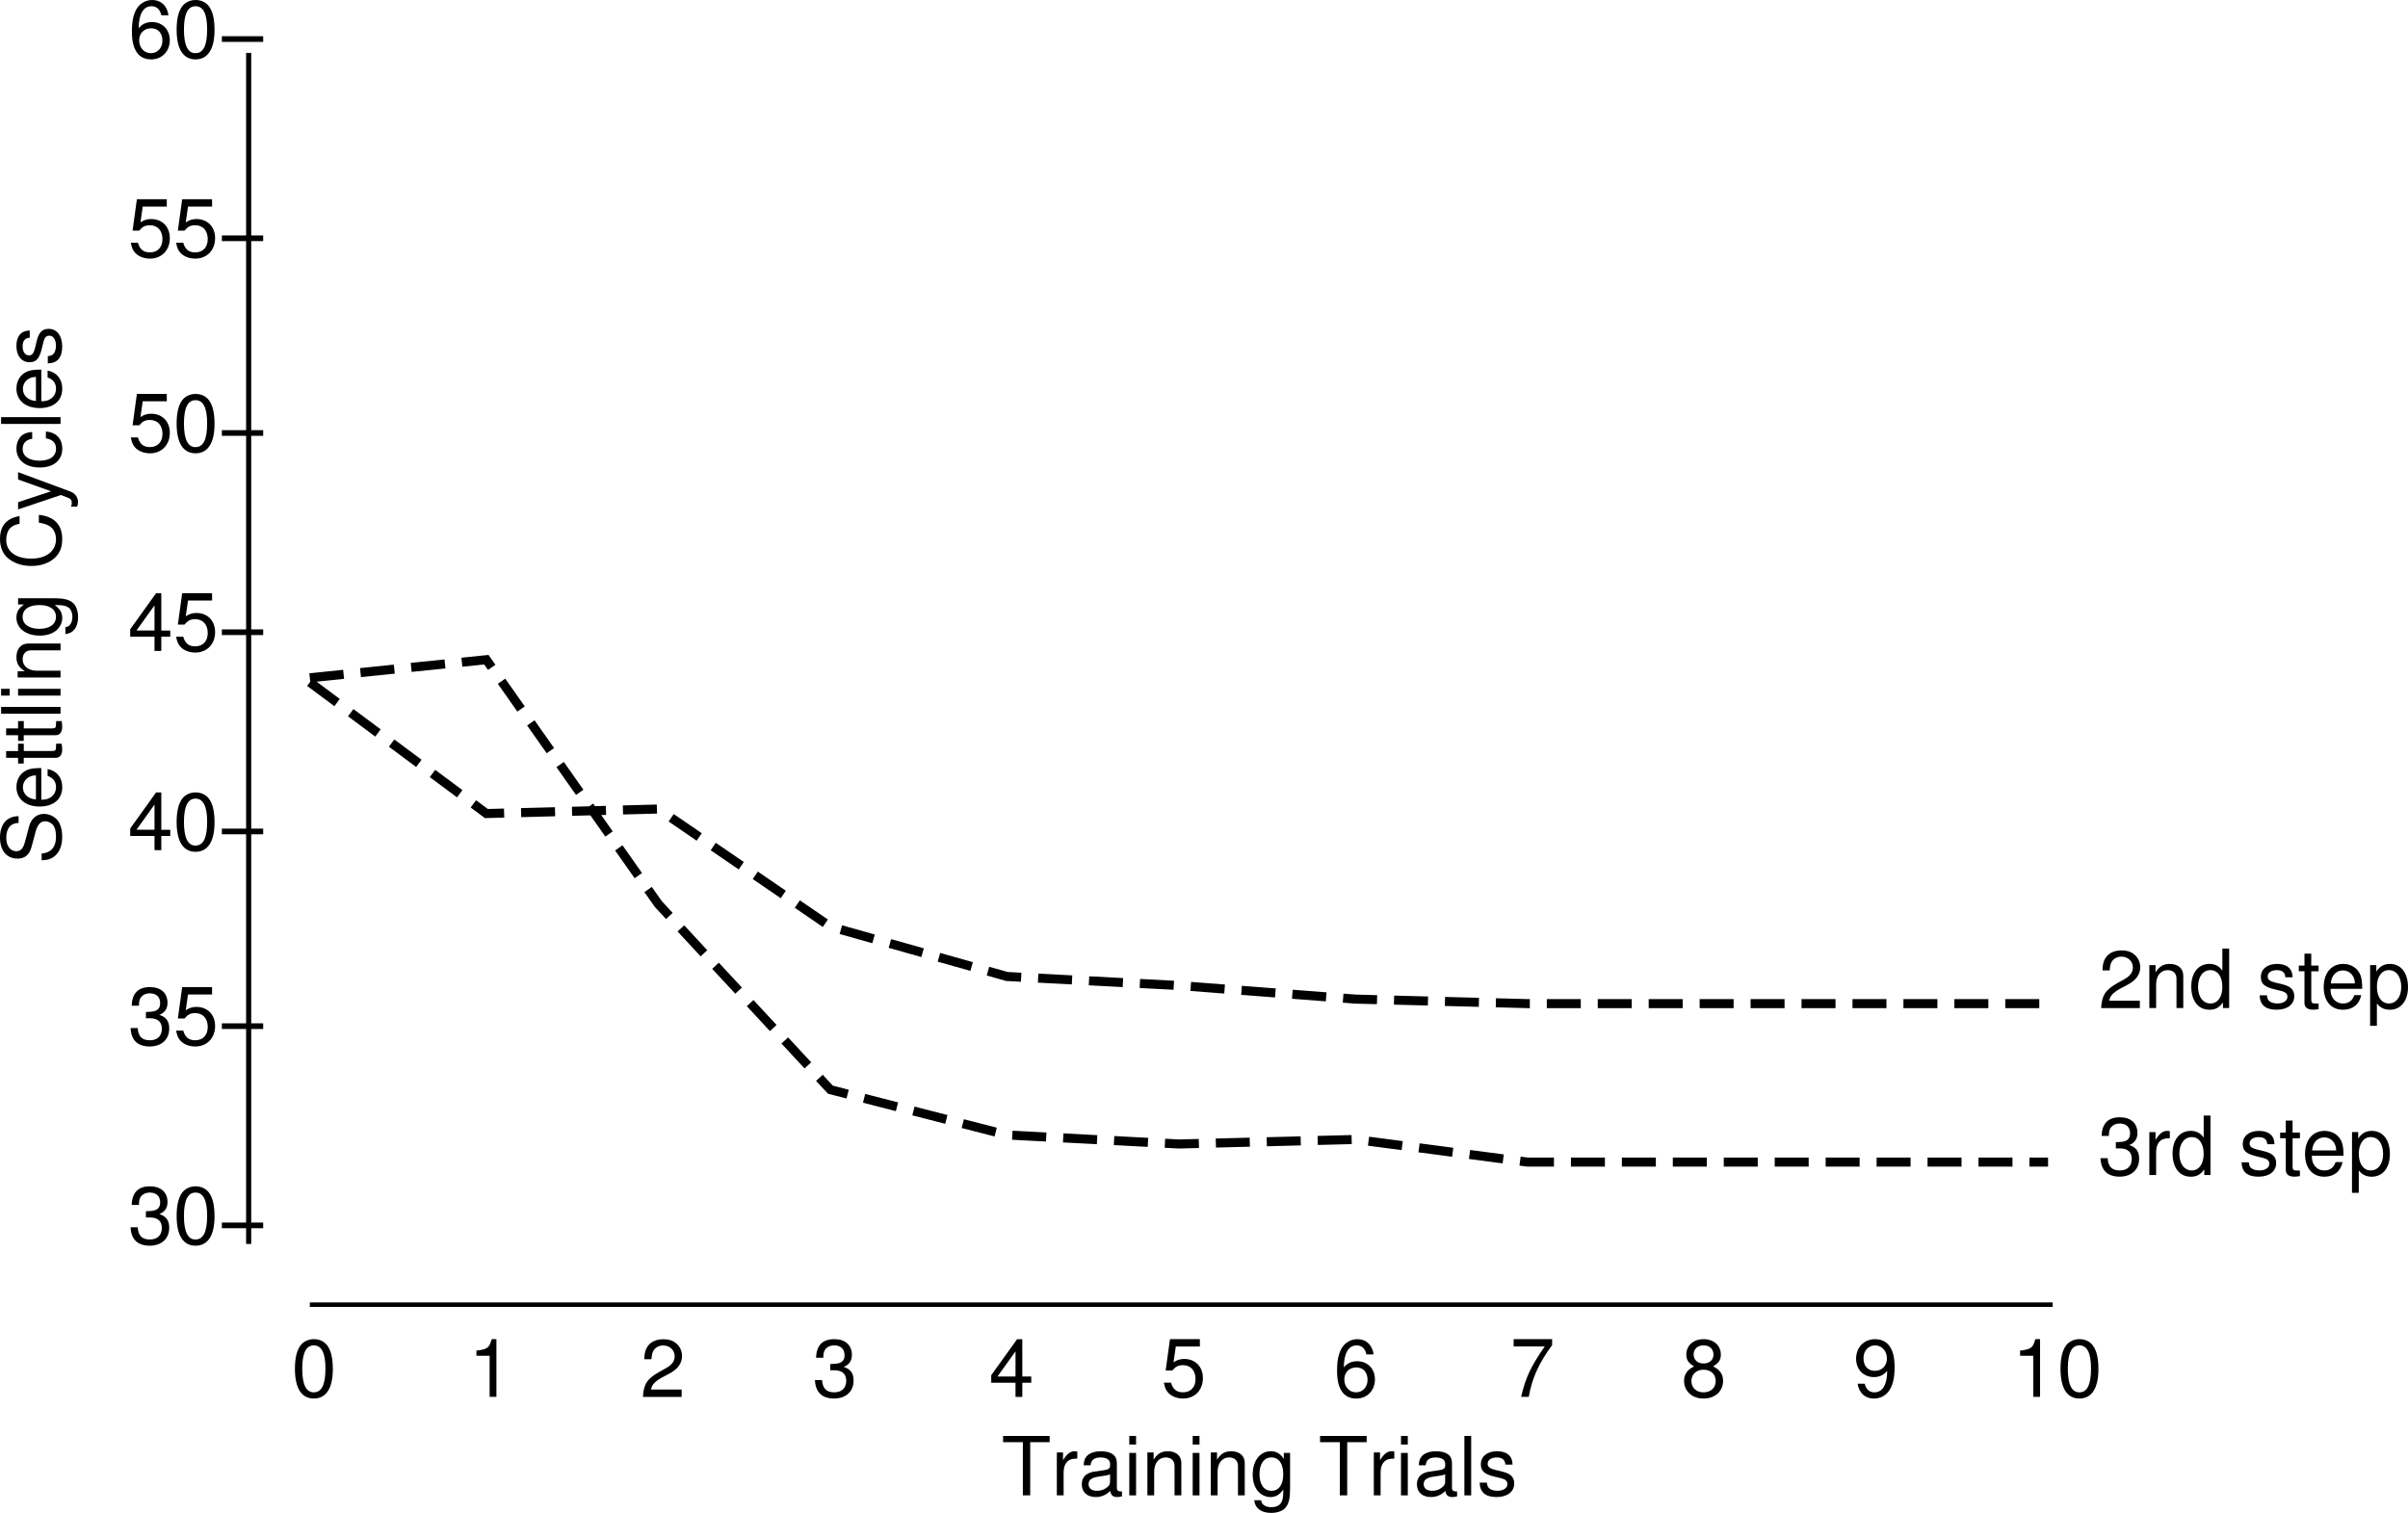 <?xml version="1.0" encoding="ISO-8859-1" standalone="yes"?>
<svg width="425.39" height="267.297">
  <defs> 
    <marker id="ArrowEnd" viewBox="0 0 10 10" refX="0" refY="5" 
     markerUnits="strokeWidth" 
     markerWidth="4" 
     markerHeight="3" 
     orient="auto"> 
        <path d="M 0 0 L 10 5 L 0 10 z" /> 
    </marker>
    <marker id="ArrowStart" viewBox="0 0 10 10" refX="10" refY="5" 
     markerUnits="strokeWidth" 
     markerWidth="4" 
     markerHeight="3" 
     orient="auto"> 
        <path d="M 10 0 L 0 5 L 10 10 z" /> 
    </marker> </defs>
<g>
<path style="stroke:none; fill-rule:evenodd; fill:#000000" d="M 43.539 219.711L 44.336 219.711L 44.336 9.391L 43.539 9.391L 43.539 219.711z"/>
<path style="stroke:#000000; stroke-width:0.1; fill:none" d="M 43.539 219.711L 44.336 219.711L 44.336 9.391L 43.539 9.391L 43.539 219.711z"/>
<path style="stroke:none; fill-rule:evenodd; fill:#000000" d="M 25.777 215.098L 26.468 215.098C 27.867 215.098 28.593 215.731 28.593 216.953C 28.593 218.231 27.8 218.996 26.476 218.996C 25.093 218.996 24.418 218.309 24.328 216.832L 23.062 216.832C 23.117 217.645 23.261 218.172 23.507 218.625C 24.027 219.594 25.035 220.09 26.433 220.09C 28.539 220.09 29.894 218.844 29.894 216.922C 29.894 215.633 29.386 214.914 28.152 214.5C 29.113 214.129 29.593 213.41 29.593 212.395C 29.593 210.645 28.425 209.598 26.476 209.598C 24.414 209.598 23.316 210.715 23.273 212.887L 24.543 212.887C 24.554 212.27 24.613 211.922 24.773 211.606C 25.058 211.047 25.695 210.7 26.488 210.7C 27.613 210.7 28.293 211.352 28.293 212.418C 28.293 213.129 28.035 213.555 27.468 213.782C 27.121 213.922 26.675 213.977 25.777 213.993L 25.777 215.098z"/>
<path style="stroke:none; fill-rule:evenodd; fill:#000000" d="M 34.546 209.598C 33.597 209.598 32.73 210.004 32.195 210.696C 31.535 211.586 31.203 212.95 31.203 214.832C 31.203 218.266 32.355 220.09 34.55 220.09C 36.714 220.09 37.898 218.266 37.898 214.918C 37.898 212.938 37.582 211.614 36.902 210.696C 36.371 209.993 35.519 209.598 34.55 209.598L 34.546 209.598zM 34.546 210.7C 35.914 210.7 36.593 212.071 36.593 214.786C 36.593 217.653 35.929 218.996 34.515 218.996C 33.175 218.996 32.496 217.598 32.496 214.828C 32.496 212.059 33.171 210.7 34.543 210.7L 34.546 210.7z"/>
<path style="stroke:none; fill-rule:evenodd; fill:#000000" d="M 39.195 217L 46.492 217L 46.492 216L 39.195 216L 39.195 217z"/>
<path style="stroke:none; fill-rule:evenodd; fill:#000000" d="M 25.777 179.899L 26.468 179.899C 27.867 179.899 28.593 180.532 28.593 181.754C 28.593 183.032 27.8 183.797 26.476 183.797C 25.093 183.797 24.418 183.11 24.328 181.633L 23.062 181.633C 23.117 182.446 23.261 182.973 23.507 183.426C 24.027 184.395 25.035 184.891 26.433 184.891C 28.539 184.891 29.894 183.645 29.894 181.723C 29.894 180.434 29.386 179.715 28.152 179.301C 29.113 178.93 29.593 178.211 29.593 177.196C 29.593 175.446 28.425 174.399 26.476 174.399C 24.414 174.399 23.316 175.516 23.273 177.688L 24.543 177.688C 24.554 177.071 24.613 176.723 24.773 176.407C 25.058 175.848 25.695 175.5 26.488 175.5C 27.613 175.5 28.293 176.153 28.293 177.219C 28.293 177.93 28.035 178.356 27.468 178.582C 27.121 178.723 26.675 178.778 25.777 178.793L 25.777 179.899z"/>
<path style="stroke:none; fill-rule:evenodd; fill:#000000" d="M 37.46 174.399L 32.183 174.399L 31.421 179.946L 32.589 179.946C 33.179 179.243 33.668 178.996 34.464 178.996C 35.832 178.996 36.699 179.93 36.699 181.438C 36.699 182.903 35.847 183.793 34.464 183.793C 33.355 183.793 32.679 183.235 32.375 182.09L 31.109 182.09C 31.281 182.914 31.425 183.313 31.726 183.684C 32.3 184.45 33.339 184.891 34.496 184.891C 36.558 184.891 38 183.407 38 181.266C 38 179.266 36.66 177.899 34.699 177.899C 33.98 177.899 33.402 178.078 32.812 178.493L 33.214 175.7L 37.468 175.7L 37.46 174.399z"/>
<path style="stroke:none; fill-rule:evenodd; fill:#000000" d="M 39.195 181.801L 46.492 181.801L 46.492 180.801L 39.195 180.801L 39.195 181.801z"/>
<path style="stroke:none; fill-rule:evenodd; fill:#000000" d="M 27.296 147.7L 27.296 150.2L 28.496 150.2L 28.496 147.7L 30.078 147.7L 30.078 146.602L 28.496 146.602L 28.496 140.004L 27.574 140.004L 23.003 146.375L 23.003 147.7L 27.296 147.7zM 27.296 146.598L 24.109 146.598L 27.296 142.153L 27.296 146.598z"/>
<path style="stroke:none; fill-rule:evenodd; fill:#000000" d="M 34.546 140C 33.597 140 32.73 140.407 32.195 141.098C 31.535 141.989 31.203 143.352 31.203 145.235C 31.203 148.668 32.355 150.493 34.55 150.493C 36.714 150.493 37.898 148.668 37.898 145.321C 37.898 143.34 37.582 142.016 36.902 141.098C 36.371 140.395 35.519 140 34.55 140L 34.546 140zM 34.546 141.098C 35.914 141.098 36.593 142.469 36.593 145.184C 36.593 148.051 35.929 149.395 34.515 149.395C 33.175 149.395 32.496 147.996 32.496 145.227C 32.496 142.457 33.171 141.098 34.543 141.098L 34.546 141.098z"/>
<path style="stroke:none; fill-rule:evenodd; fill:#000000" d="M 39.195 147.399L 46.492 147.399L 46.492 146.399L 39.195 146.399L 39.195 147.399z"/>
<path style="stroke:none; fill-rule:evenodd; fill:#000000" d="M 27.296 112.5L 27.296 115L 28.496 115L 28.496 112.5L 30.078 112.5L 30.078 111.403L 28.496 111.403L 28.496 104.805L 27.574 104.805L 23.003 111.176L 23.003 112.5L 27.296 112.5zM 27.296 111.399L 24.109 111.399L 27.296 106.953L 27.296 111.399z"/>
<path style="stroke:none; fill-rule:evenodd; fill:#000000" d="M 37.46 104.801L 32.183 104.801L 31.421 110.348L 32.589 110.348C 33.179 109.645 33.668 109.399 34.464 109.399C 35.832 109.399 36.699 110.332 36.699 111.84C 36.699 113.305 35.847 114.196 34.464 114.196C 33.355 114.196 32.679 113.637 32.375 112.493L 31.109 112.493C 31.281 113.317 31.425 113.715 31.726 114.086C 32.3 114.852 33.339 115.293 34.496 115.293C 36.558 115.293 38 113.809 38 111.668C 38 109.668 36.66 108.301 34.699 108.301C 33.98 108.301 33.402 108.481 32.812 108.895L 33.214 106.102L 37.468 106.102L 37.46 104.801z"/>
<path style="stroke:none; fill-rule:evenodd; fill:#000000" d="M 39.195 112.2L 46.492 112.2L 46.492 111.2L 39.195 111.2L 39.195 112.2z"/>
<path style="stroke:none; fill-rule:evenodd; fill:#000000" d="M 29.46 69.598L 24.183 69.598L 23.421 75.145L 24.589 75.145C 25.179 74.442 25.668 74.196 26.464 74.196C 27.832 74.196 28.699 75.129 28.699 76.637C 28.699 78.102 27.847 78.993 26.464 78.993C 25.355 78.993 24.679 78.434 24.375 77.289L 23.109 77.289C 23.281 78.114 23.425 78.512 23.726 78.883C 24.3 79.649 25.339 80.09 26.496 80.09C 28.558 80.09 30 78.606 30 76.465C 30 74.465 28.66 73.098 26.699 73.098C 25.98 73.098 25.402 73.278 24.812 73.692L 25.214 70.899L 29.468 70.899L 29.46 69.598z"/>
<path style="stroke:none; fill-rule:evenodd; fill:#000000" d="M 34.546 69.598C 33.597 69.598 32.73 70.004 32.195 70.696C 31.535 71.586 31.203 72.95 31.203 74.832C 31.203 78.266 32.355 80.09 34.55 80.09C 36.714 80.09 37.898 78.266 37.898 74.918C 37.898 72.938 37.582 71.614 36.902 70.696C 36.371 69.993 35.519 69.598 34.55 69.598L 34.546 69.598zM 34.546 70.7C 35.914 70.7 36.593 72.071 36.593 74.786C 36.593 77.653 35.929 78.996 34.515 78.996C 33.175 78.996 32.496 77.598 32.496 74.828C 32.496 72.059 33.171 70.7 34.543 70.7L 34.546 70.7z"/>
<path style="stroke:none; fill-rule:evenodd; fill:#000000" d="M 39.195 77L 46.492 77L 46.492 76L 39.195 76L 39.195 77z"/>
<path style="stroke:none; fill-rule:evenodd; fill:#000000" d="M 29.46 35.2L 24.183 35.2L 23.421 40.746L 24.589 40.746C 25.179 40.043 25.668 39.797 26.464 39.797C 27.832 39.797 28.699 40.731 28.699 42.239C 28.699 43.703 27.847 44.594 26.464 44.594C 25.355 44.594 24.679 44.036 24.375 42.891L 23.109 42.891C 23.281 43.715 23.425 44.114 23.726 44.485C 24.3 45.25 25.339 45.692 26.496 45.692C 28.558 45.692 30 44.207 30 42.067C 30 40.067 28.66 38.7 26.699 38.7C 25.98 38.7 25.402 38.879 24.812 39.293L 25.214 36.5L 29.468 36.5L 29.46 35.2z"/>
<path style="stroke:none; fill-rule:evenodd; fill:#000000" d="M 37.46 35.2L 32.183 35.2L 31.421 40.746L 32.589 40.746C 33.179 40.043 33.668 39.797 34.464 39.797C 35.832 39.797 36.699 40.731 36.699 42.239C 36.699 43.703 35.847 44.594 34.464 44.594C 33.355 44.594 32.679 44.036 32.375 42.891L 31.109 42.891C 31.281 43.715 31.425 44.114 31.726 44.485C 32.3 45.25 33.339 45.692 34.496 45.692C 36.558 45.692 38 44.207 38 42.067C 38 40.067 36.66 38.7 34.699 38.7C 33.98 38.7 33.402 38.879 32.812 39.293L 33.214 36.5L 37.468 36.5L 37.46 35.2z"/>
<path style="stroke:none; fill-rule:evenodd; fill:#000000" d="M 39.195 42.598L 46.492 42.598L 46.492 41.598L 39.195 41.598L 39.195 42.598z"/>
<path style="stroke:none; fill-rule:evenodd; fill:#000000" d="M 29.765 2.7C 29.527 1.008 28.445 0 26.91 0C 25.804 0 24.808 0.543 24.21 1.45C 23.586 2.438 23.304 3.684 23.304 5.536C 23.304 7.239 23.558 8.332 24.156 9.235C 24.695 10.051 25.578 10.496 26.691 10.496C 28.613 10.496 29.996 9.075 29.996 7.098C 29.996 5.223 28.695 3.899 26.855 3.899C 25.843 3.899 25.046 4.274 24.5 4.996C 24.511 2.493 25.32 1.098 26.777 1.098C 27.671 1.098 28.293 1.68 28.492 2.696L 29.765 2.7zM 26.703 5C 27.929 5 28.691 5.84 28.691 7.2C 28.691 8.469 27.828 9.399 26.66 9.399C 25.48 9.399 24.586 8.43 24.586 7.129C 24.586 5.875 25.449 5 26.703 5z"/>
<path style="stroke:none; fill-rule:evenodd; fill:#000000" d="M 34.546 0C 33.597 0 32.73 0.407 32.195 1.098C 31.535 1.989 31.203 3.352 31.203 5.235C 31.203 8.668 32.355 10.493 34.55 10.493C 36.714 10.493 37.898 8.668 37.898 5.321C 37.898 3.34 37.582 2.016 36.902 1.098C 36.371 0.395 35.519 0 34.55 0L 34.546 0zM 34.546 1.098C 35.914 1.098 36.593 2.469 36.593 5.184C 36.593 8.051 35.929 9.395 34.515 9.395C 33.175 9.395 32.496 7.996 32.496 5.227C 32.496 2.457 33.171 1.098 34.543 1.098L 34.546 1.098z"/>
<path style="stroke:none; fill-rule:evenodd; fill:#000000" d="M 39.195 7.399L 46.492 7.399L 46.492 6.399L 39.195 6.399L 39.195 7.399z"/>
<path style="stroke:#000000; stroke-dasharray:6,3; stroke-width:1.599; fill:none" d="M 54.734 120.547L 85.921 143.735L 116.308 142.938L 146.695 163.727L 177.882 172.524L 208.269 174.121L 239.457 176.52L 269.843 177.317L 300.23 177.317L 331.418 177.317L 361.804 177.317"/>
<path style="stroke:#000000; stroke-dasharray:6,3; stroke-width:1.599; fill:none" d="M 54.734 119.75L 85.921 116.555L 116.308 159.739L 146.695 192.524L 177.882 200.52L 208.269 202.118L 239.457 201.321L 269.843 205.317L 300.23 205.317L 331.418 205.317L 361.804 205.317"/>
<path style="stroke:none; fill-rule:evenodd; fill:#000000" d="M 54.734 230.907L 362.617 230.907L 362.617 230.11L 54.734 230.11L 54.734 230.907z"/>
<path style="stroke:#000000; stroke-width:0.0; fill:none" d="M 54.734 230.907L 362.617 230.907L 362.617 230.11L 54.734 230.11L 54.734 230.907z"/>
<path style="stroke:none; fill-rule:evenodd; fill:#000000" d="M 55.445 236.598C 54.496 236.598 53.628 237.004 53.093 237.696C 52.433 238.586 52.101 239.95 52.101 241.832C 52.101 245.266 53.253 247.09 55.449 247.09C 57.613 247.09 58.796 245.266 58.796 241.918C 58.796 239.938 58.48 238.614 57.8 237.696C 57.269 236.993 56.418 236.598 55.449 236.598L 55.445 236.598zM 55.445 237.7C 56.812 237.7 57.492 239.071 57.492 241.786C 57.492 244.653 56.828 245.996 55.414 245.996C 54.074 245.996 53.394 244.598 53.394 241.828C 53.394 239.059 54.07 237.7 55.441 237.7L 55.445 237.7z"/>
<path style="stroke:none; fill-rule:evenodd; fill:#000000" d="M 86.496 239.536L 86.496 246.797L 87.695 246.797L 87.695 236.598L 86.859 236.598C 86.414 238.164 86.125 238.379 84.164 238.625L 84.164 239.528L 86.496 239.536z"/>
<path style="stroke:none; fill-rule:evenodd; fill:#000000" d="M 120.421 245.5L 115.019 245.5C 115.148 244.672 115.613 244.145 116.871 243.414L 118.316 242.645C 119.75 241.875 120.488 240.828 120.488 239.586C 120.488 238.743 120.14 237.957 119.535 237.414C 118.929 236.871 118.175 236.614 117.203 236.614C 115.902 236.614 114.929 237.075 114.363 237.934C 114.003 238.477 113.843 239.11 113.816 240.145L 115.089 240.145C 115.132 239.457 115.218 239.039 115.394 238.707C 115.726 238.09 116.394 237.715 117.16 237.715C 118.316 237.715 119.187 238.536 119.187 239.629C 119.187 240.434 118.71 241.125 117.796 241.641L 116.464 242.387C 114.32 243.594 113.699 244.559 113.582 246.805L 120.418 246.805L 120.421 245.5z"/>
<path style="stroke:none; fill-rule:evenodd; fill:#000000" d="M 146.675 242.098L 147.367 242.098C 148.765 242.098 149.492 242.731 149.492 243.953C 149.492 245.231 148.699 245.996 147.375 245.996C 145.992 245.996 145.316 245.309 145.226 243.832L 143.96 243.832C 144.015 244.645 144.16 245.172 144.406 245.625C 144.925 246.594 145.933 247.09 147.332 247.09C 149.437 247.09 150.793 245.844 150.793 243.922C 150.793 242.633 150.285 241.914 149.05 241.5C 150.011 241.129 150.492 240.41 150.492 239.395C 150.492 237.645 149.324 236.598 147.375 236.598C 145.312 236.598 144.214 237.715 144.171 239.887L 145.441 239.887C 145.453 239.27 145.511 238.922 145.671 238.606C 145.957 238.047 146.593 237.7 147.386 237.7C 148.511 237.7 149.191 238.352 149.191 239.418C 149.191 240.129 148.933 240.555 148.367 240.782C 148.019 240.922 147.574 240.977 146.675 240.993L 146.675 242.098z"/>
<path style="stroke:none; fill-rule:evenodd; fill:#000000" d="M 179.398 244.301L 179.398 246.801L 180.597 246.801L 180.597 244.301L 182.179 244.301L 182.179 243.203L 180.597 243.203L 180.597 236.606L 179.675 236.606L 175.105 242.977L 175.105 244.301L 179.398 244.301zM 179.398 243.2L 176.21 243.2L 179.398 238.754L 179.398 243.2z"/>
<path style="stroke:none; fill-rule:evenodd; fill:#000000" d="M 211.96 236.598L 206.683 236.598L 205.921 242.145L 207.089 242.145C 207.679 241.442 208.168 241.196 208.964 241.196C 210.332 241.196 211.199 242.129 211.199 243.637C 211.199 245.102 210.347 245.993 208.964 245.993C 207.855 245.993 207.179 245.434 206.875 244.289L 205.609 244.289C 205.781 245.114 205.925 245.512 206.226 245.883C 206.8 246.649 207.839 247.09 208.996 247.09C 211.058 247.09 212.5 245.606 212.5 243.465C 212.5 241.465 211.16 240.098 209.199 240.098C 208.48 240.098 207.902 240.278 207.312 240.692L 207.714 237.899L 211.968 237.899L 211.96 236.598z"/>
<path style="stroke:none; fill-rule:evenodd; fill:#000000" d="M 242.664 239.301C 242.425 237.61 241.343 236.602 239.808 236.602C 238.703 236.602 237.707 237.145 237.109 238.051C 236.484 239.039 236.203 240.286 236.203 242.137C 236.203 243.84 236.457 244.934 237.054 245.836C 237.593 246.653 238.476 247.098 239.589 247.098C 241.511 247.098 242.894 245.676 242.894 243.7C 242.894 241.825 241.593 240.5 239.753 240.5C 238.742 240.5 237.945 240.875 237.398 241.598C 237.41 239.094 238.218 237.7 239.675 237.7C 240.57 237.7 241.191 238.282 241.39 239.297L 242.664 239.301zM 239.601 241.598C 240.828 241.598 241.589 242.438 241.589 243.797C 241.589 245.067 240.726 245.996 239.558 245.996C 238.378 245.996 237.484 245.028 237.484 243.727C 237.484 242.473 238.347 241.598 239.601 241.598z"/>
<path style="stroke:none; fill-rule:evenodd; fill:#000000" d="M 274.195 236.598L 267.398 236.598L 267.398 237.895L 272.89 237.895C 270.468 241.34 269.48 243.457 268.718 246.793L 270.066 246.793C 270.625 243.532 271.902 240.727 274.195 237.66L 274.195 236.598z"/>
<path style="stroke:none; fill-rule:evenodd; fill:#000000" d="M 302.625 241.418C 303.656 240.789 303.996 240.274 303.996 239.313C 303.996 237.723 302.75 236.602 300.945 236.602C 299.16 236.602 297.898 237.719 297.898 239.313C 297.898 240.258 298.242 240.774 299.273 241.418C 298.089 241.977 297.5 242.821 297.5 243.942C 297.5 245.805 298.918 247.094 300.945 247.094C 302.972 247.094 304.394 245.805 304.394 243.953C 304.394 242.821 303.816 241.977 302.625 241.418zM 300.945 237.7C 302.011 237.7 302.695 238.328 302.695 239.321C 302.695 240.266 302 240.895 300.945 240.895C 299.894 240.895 299.195 240.266 299.195 239.305C 299.195 238.332 299.89 237.7 300.945 237.7zM 300.945 242C 302.222 242 303.093 242.801 303.093 243.993C 303.093 245.196 302.226 245.996 300.918 245.996C 299.671 245.996 298.8 245.18 298.8 243.993C 298.8 242.805 299.668 242 300.949 242L 300.945 242z"/>
<path style="stroke:none; fill-rule:evenodd; fill:#000000" d="M 328.16 244.469C 328.402 246.118 329.492 247.098 331.039 247.098C 332.156 247.098 333.171 246.555 333.761 245.653C 334.406 244.664 334.691 243.418 334.691 241.567C 334.691 239.864 334.433 238.77 333.824 237.868C 333.261 237.051 332.367 236.606 331.242 236.606C 329.296 236.606 327.894 238.047 327.894 240.055C 327.894 241.957 329.195 243.301 331.046 243.301C 332.015 243.301 332.722 242.969 333.39 242.203C 333.378 244.645 332.574 246 331.125 246C 330.238 246 329.621 245.446 329.421 244.469L 328.16 244.469zM 331.246 237.7C 332.437 237.7 333.339 238.688 333.339 240.028C 333.339 241.293 332.453 242.196 331.203 242.196C 329.968 242.196 329.199 241.34 329.199 239.957C 329.199 238.649 330.07 237.7 331.246 237.7z"/>
<path style="stroke:none; fill-rule:evenodd; fill:#000000" d="M 359.195 239.536L 359.195 246.797L 360.394 246.797L 360.394 236.598L 359.558 236.598C 359.113 238.164 358.824 238.379 356.863 238.625L 356.863 239.528L 359.195 239.536z"/>
<path style="stroke:none; fill-rule:evenodd; fill:#000000" d="M 367.347 236.598C 366.398 236.598 365.531 237.004 364.996 237.696C 364.336 238.586 364.003 239.95 364.003 241.832C 364.003 245.266 365.156 247.09 367.351 247.09C 369.515 247.09 370.699 245.266 370.699 241.918C 370.699 239.938 370.382 238.614 369.703 237.696C 369.171 236.993 368.32 236.598 367.351 236.598L 367.347 236.598zM 367.347 237.7C 368.714 237.7 369.394 239.071 369.394 241.786C 369.394 244.653 368.73 245.996 367.316 245.996C 365.976 245.996 365.296 244.598 365.296 241.828C 365.296 239.059 365.972 237.7 367.343 237.7L 367.347 237.7z"/>
<path style="stroke:none; fill-rule:evenodd; fill:#000000" d="M 3.285 144.2C 1.207 144.211 0 145.61 0 148.004C 0 150.282 1.187 151.696 3.105 151.696C 4.394 151.696 5.207 151.02 5.57 149.637L 6.265 147.032C 6.613 145.707 7.148 145.102 7.976 145.102C 8.539 145.102 9.121 145.403 9.441 145.848C 9.73 146.266 9.89 146.926 9.89 147.774C 9.89 148.91 9.613 149.684 8.996 150.192C 8.527 150.578 8.015 150.75 7.355 150.793L 7.355 151.993C 8.308 151.981 8.937 151.793 9.507 151.379C 10.476 150.664 10.988 149.461 10.988 147.875C 10.988 146.633 10.703 145.618 10.183 144.942C 9.625 144.243 8.683 143.797 7.777 143.797C 6.48 143.797 5.527 144.602 5.136 146.028L 4.433 148.664C 4.089 149.93 3.683 150.391 2.878 150.391C 1.812 150.391 1.105 149.45 1.105 148.032C 1.105 146.352 1.886 145.41 3.289 145.395L 3.285 144.2z"/>
<path style="stroke:none; fill-rule:evenodd; fill:#000000" d="M 7.296 135.7C 6.144 135.7 5.453 135.786 4.89 136C 3.652 136.489 2.902 137.637 2.902 139.047C 2.902 141.145 4.515 142.496 6.992 142.496C 9.468 142.496 10.996 141.192 10.996 139.086C 10.996 137.368 10.031 136.176 8.41 135.875L 8.41 137.09C 9.386 137.422 9.894 138.102 9.894 139.071C 9.894 139.836 9.55 140.489 8.914 140.891C 8.484 141.176 8.05 141.282 7.296 141.293L 7.296 135.7zM 6.347 141.243C 4.953 141.145 4.046 140.293 4.046 139.086C 4.046 137.907 5.023 137 6.261 137C 6.289 137 6.316 137 6.347 137.012L 6.347 141.243z"/>
<path style="stroke:none; fill-rule:evenodd; fill:#000000" d="M 3.195 131.399L 3.195 132.696L 1.082 132.696L 1.082 133.895L 3.195 133.895L 3.195 134.895L 4.195 134.895L 4.195 133.895L 9.812 133.895C 10.562 133.895 10.988 133.364 10.988 132.403C 10.988 132.11 10.96 131.813 10.89 131.399L 9.914 131.399C 9.898 131.563 9.894 131.758 9.894 132C 9.894 132.543 9.757 132.692 9.238 132.692L 4.203 132.692L 4.203 131.395L 3.195 131.399z"/>
<path style="stroke:none; fill-rule:evenodd; fill:#000000" d="M 3.195 127.399L 3.195 128.696L 1.082 128.696L 1.082 129.895L 3.195 129.895L 3.195 130.895L 4.195 130.895L 4.195 129.895L 9.812 129.895C 10.562 129.895 10.988 129.364 10.988 128.403C 10.988 128.11 10.96 127.813 10.89 127.399L 9.914 127.399C 9.898 127.563 9.894 127.758 9.894 128C 9.894 128.543 9.757 128.692 9.238 128.692L 4.203 128.692L 4.203 127.395L 3.195 127.399z"/>
<path style="stroke:none; fill-rule:evenodd; fill:#000000" d="M 0.195 126.098L 10.695 126.098L 10.695 124.899L 0.195 124.899L 0.195 126.098z"/>
<path style="stroke:none; fill-rule:evenodd; fill:#000000" d="M 3.195 121.7L 3.195 122.899L 10.695 122.899L 10.695 121.7L 3.195 121.7zM 0.195 121.7L 0.195 122.899L 1.71 122.899L 1.71 121.7L 0.195 121.7z"/>
<path style="stroke:none; fill-rule:evenodd; fill:#000000" d="M 3.117 119.7L 10.695 119.7L 10.695 118.5L 6.543 118.5C 5.007 118.5 4 117.696 4 116.457C 4 115.508 4.574 114.903 5.48 114.903L 10.699 114.903L 10.699 113.703L 4.972 113.703C 3.714 113.703 2.902 114.637 2.902 116.094C 2.902 117.215 3.336 117.938 4.39 118.602L 3.121 118.602L 3.117 119.7z"/>
<path style="stroke:none; fill-rule:evenodd; fill:#000000" d="M 3.195 106.801L 4.246 106.801C 3.328 107.403 2.898 108.137 2.898 109.098C 2.898 111.004 4.57 112.297 7.019 112.297C 8.257 112.297 9.265 111.969 9.988 111.348C 10.621 110.789 10.996 109.981 10.996 109.192C 10.996 108.243 10.605 107.582 9.675 106.903L 10.058 106.903C 11.07 106.903 11.683 107.032 12.093 107.332C 12.535 107.645 12.789 108.262 12.789 108.993C 12.789 109.536 12.648 110.024 12.398 110.352C 12.187 110.621 11.992 110.739 11.558 110.809L 11.558 112.028C 12.957 111.899 13.793 110.801 13.793 109.039C 13.793 107.926 13.437 106.969 12.839 106.481C 12.156 105.91 11.214 105.696 9.457 105.696L 3.199 105.696L 3.195 106.801zM 3.996 108.985C 3.996 107.672 5.093 106.899 6.988 106.899C 8.793 106.899 9.89 107.684 9.89 108.969C 9.89 110.293 8.781 111.098 6.941 111.098C 5.121 111.098 3.992 110.286 3.992 108.985L 3.996 108.985z"/>
<path style="stroke:none; fill-rule:evenodd; fill:#000000" d="M 3.457 91.172C 1.132 91.59 0 92.91 0 95.211C 0 96.618 0.445 97.754 1.308 98.532C 2.343 99.477 3.839 99.996 5.539 99.996C 7.265 99.996 8.746 99.465 9.769 98.473C 10.601 97.668 10.992 96.633 10.992 95.27C 10.992 92.711 9.625 91.274 6.863 90.957L 6.863 92.344C 7.593 92.457 8.089 92.602 8.515 92.821C 9.39 93.254 9.89 94.149 9.89 95.274C 9.89 97.368 8.191 98.696 5.523 98.696C 2.785 98.696 1.097 97.426 1.097 95.387C 1.097 94.536 1.367 93.743 1.793 93.309C 2.168 92.922 2.636 92.703 3.453 92.543L 3.457 91.172z"/>
<path style="stroke:none; fill-rule:evenodd; fill:#000000" d="M 3.195 84.715L 9.023 86.801L 3.195 88.727L 3.195 90.004L 10.765 87.457L 11.957 87.918C 12.488 88.102 12.687 88.379 12.687 88.879C 12.687 89.051 12.644 89.25 12.558 89.512L 13.605 89.512C 13.73 89.27 13.785 89.024 13.785 88.707C 13.785 88.321 13.656 87.903 13.429 87.586C 13.16 87.215 12.843 86.996 12.246 86.77L 3.191 83.418L 3.195 84.715z"/>
<path style="stroke:none; fill-rule:evenodd; fill:#000000" d="M 5.687 76.321C 4.925 76.379 4.433 76.536 4 76.821C 3.312 77.332 2.902 78.231 2.902 79.274C 2.902 81.286 4.515 82.598 7.023 82.598C 9.457 82.598 11 81.317 11 79.289C 11 77.508 9.933 76.379 8.109 76.235L 8.109 77.442C 9.3 77.641 9.898 78.258 9.898 79.282C 9.898 80.602 8.816 81.395 7.023 81.395C 5.132 81.395 4.003 80.621 4.003 79.309C 4.003 78.305 4.609 77.672 5.691 77.528L 5.687 76.321z"/>
<path style="stroke:none; fill-rule:evenodd; fill:#000000" d="M 0.195 74.899L 10.695 74.899L 10.695 73.7L 0.195 73.7L 0.195 74.899z"/>
<path style="stroke:none; fill-rule:evenodd; fill:#000000" d="M 7.296 65.301C 6.144 65.301 5.453 65.387 4.89 65.602C 3.652 66.09 2.902 67.239 2.902 68.649C 2.902 70.746 4.515 72.098 6.992 72.098C 9.468 72.098 10.996 70.793 10.996 68.688C 10.996 66.969 10.031 65.778 8.41 65.477L 8.41 66.692C 9.386 67.024 9.894 67.703 9.894 68.672C 9.894 69.438 9.55 70.09 8.914 70.493C 8.484 70.778 8.05 70.883 7.296 70.895L 7.296 65.301zM 6.347 70.844C 4.953 70.746 4.046 69.895 4.046 68.688C 4.046 67.508 5.023 66.602 6.261 66.602C 6.289 66.602 6.316 66.602 6.347 66.614L 6.347 70.844z"/>
<path style="stroke:none; fill-rule:evenodd; fill:#000000" d="M 5.253 58.395C 3.746 58.41 2.898 59.383 2.898 61.118C 2.898 62.864 3.804 63.996 5.207 63.996C 6.39 63.996 6.949 63.391 7.382 61.598L 7.656 60.473C 7.855 59.637 8.16 59.305 8.707 59.305C 9.41 59.305 9.886 60.016 9.886 61.075C 9.886 61.727 9.703 62.278 9.394 62.582C 9.183 62.77 8.972 62.856 8.445 62.93L 8.445 64.207C 10.164 64.153 10.988 63.176 10.988 61.203C 10.988 59.309 10.05 58.098 8.593 58.098C 7.468 58.098 6.851 58.731 6.488 60.235L 6.214 61.391C 5.984 62.371 5.668 62.793 5.136 62.793C 4.445 62.793 3.996 62.172 3.996 61.188C 3.996 60.219 4.429 59.696 5.253 59.668L 5.253 58.395z"/>
<path style="stroke:none; fill-rule:evenodd; fill:#000000" d="M 181.996 254.801L 185.429 254.801L 185.429 253.703L 177.199 253.703L 177.199 254.801L 180.695 254.801L 180.695 264.2L 181.992 264.2L 181.996 254.801z"/>
<path style="stroke:none; fill-rule:evenodd; fill:#000000" d="M 186.695 256.618L 186.695 264.196L 187.894 264.196L 187.894 260.278C 187.894 259.2 188.168 258.493 188.742 258.075C 189.117 257.801 189.476 257.715 190.312 257.7L 190.312 256.446C 190.113 256.418 190.011 256.403 189.851 256.403C 189.074 256.403 188.484 256.864 187.793 257.993L 187.793 256.618L 186.695 256.618z"/>
<path style="stroke:none; fill-rule:evenodd; fill:#000000" d="M 198.199 263.496C 198.07 263.5 198.015 263.5 197.941 263.5C 197.527 263.5 197.3 263.286 197.3 262.91L 197.3 258.469C 197.3 257.129 196.324 256.407 194.464 256.407C 193.371 256.407 192.464 256.727 191.96 257.297C 191.617 257.692 191.472 258.129 191.445 258.891L 192.652 258.891C 192.75 257.938 193.296 257.504 194.421 257.504C 195.5 257.504 196.105 257.907 196.105 258.629L 196.105 258.946C 196.105 259.45 195.804 259.664 194.851 259.782C 193.152 259.996 192.894 260.055 192.433 260.243C 191.554 260.602 191.109 261.278 191.109 262.262C 191.109 263.629 192.058 264.496 193.586 264.496C 194.535 264.496 195.296 264.176 196.148 263.422C 196.234 264.16 196.609 264.496 197.386 264.496C 197.628 264.496 197.816 264.469 198.207 264.371L 198.199 263.496zM 196.097 261.789C 196.097 262.18 195.984 262.418 195.617 262.739C 195.121 263.172 194.523 263.395 193.808 263.395C 192.859 263.395 192.304 262.961 192.304 262.219C 192.304 261.45 192.843 261.059 194.144 260.875C 195.429 260.707 195.691 260.653 196.101 260.473L 196.097 261.789z"/>
<path style="stroke:none; fill-rule:evenodd; fill:#000000" d="M 200.695 256.7L 199.496 256.7L 199.496 264.2L 200.695 264.2L 200.695 256.7zM 200.695 253.7L 199.496 253.7L 199.496 255.215L 200.695 255.215L 200.695 253.7z"/>
<path style="stroke:none; fill-rule:evenodd; fill:#000000" d="M 202.695 256.618L 202.695 264.196L 203.894 264.196L 203.894 260.043C 203.894 258.508 204.699 257.5 205.937 257.5C 206.886 257.5 207.492 258.075 207.492 258.981L 207.492 264.2L 208.691 264.2L 208.691 258.473C 208.691 257.215 207.757 256.403 206.3 256.403C 205.179 256.403 204.457 256.836 203.793 257.891L 203.793 256.621L 202.695 256.618z"/>
<path style="stroke:none; fill-rule:evenodd; fill:#000000" d="M 211.898 256.7L 210.699 256.7L 210.699 264.2L 211.898 264.2L 211.898 256.7zM 211.898 253.7L 210.699 253.7L 210.699 255.215L 211.898 255.215L 211.898 253.7z"/>
<path style="stroke:none; fill-rule:evenodd; fill:#000000" d="M 213.898 256.618L 213.898 264.196L 215.097 264.196L 215.097 260.043C 215.097 258.508 215.902 257.5 217.14 257.5C 218.089 257.5 218.695 258.075 218.695 258.981L 218.695 264.2L 219.894 264.2L 219.894 258.473C 219.894 257.215 218.96 256.403 217.503 256.403C 216.382 256.403 215.66 256.836 214.996 257.891L 214.996 256.621L 213.898 256.618z"/>
<path style="stroke:none; fill-rule:evenodd; fill:#000000" d="M 226.796 256.7L 226.796 257.75C 226.195 256.832 225.46 256.403 224.5 256.403C 222.593 256.403 221.3 258.075 221.3 260.524C 221.3 261.762 221.628 262.77 222.25 263.493C 222.808 264.125 223.617 264.5 224.406 264.5C 225.355 264.5 226.015 264.11 226.695 263.18L 226.695 263.563C 226.695 264.575 226.566 265.188 226.265 265.598C 225.953 266.039 225.336 266.293 224.605 266.293C 224.062 266.293 223.574 266.153 223.246 265.903C 222.976 265.692 222.859 265.496 222.789 265.063L 221.57 265.063C 221.699 266.461 222.796 267.297 224.558 267.297C 225.671 267.297 226.628 266.942 227.117 266.344C 227.687 265.66 227.902 264.719 227.902 262.961L 227.902 256.703L 226.796 256.7zM 224.609 257.5C 225.921 257.5 226.695 258.598 226.695 260.493C 226.695 262.297 225.91 263.395 224.625 263.395C 223.3 263.395 222.496 262.286 222.496 260.446C 222.496 258.625 223.308 257.496 224.609 257.496L 224.609 257.5z"/>
<path style="stroke:none; fill-rule:evenodd; fill:#000000" d="M 237.996 254.801L 241.429 254.801L 241.429 253.703L 233.199 253.703L 233.199 254.801L 236.695 254.801L 236.695 264.2L 237.992 264.2L 237.996 254.801z"/>
<path style="stroke:none; fill-rule:evenodd; fill:#000000" d="M 242.695 256.618L 242.695 264.196L 243.894 264.196L 243.894 260.278C 243.894 259.2 244.168 258.493 244.742 258.075C 245.117 257.801 245.476 257.715 246.312 257.7L 246.312 256.446C 246.113 256.418 246.011 256.403 245.851 256.403C 245.074 256.403 244.484 256.864 243.793 257.993L 243.793 256.618L 242.695 256.618z"/>
<path style="stroke:none; fill-rule:evenodd; fill:#000000" d="M 248.695 256.7L 247.496 256.7L 247.496 264.2L 248.695 264.2L 248.695 256.7zM 248.695 253.7L 247.496 253.7L 247.496 255.215L 248.695 255.215L 248.695 253.7z"/>
<path style="stroke:none; fill-rule:evenodd; fill:#000000" d="M 257.398 263.496C 257.269 263.5 257.214 263.5 257.14 263.5C 256.726 263.5 256.5 263.286 256.5 262.91L 256.5 258.469C 256.5 257.129 255.523 256.407 253.664 256.407C 252.57 256.407 251.664 256.727 251.16 257.297C 250.816 257.692 250.671 258.129 250.644 258.891L 251.851 258.891C 251.949 257.938 252.496 257.504 253.621 257.504C 254.699 257.504 255.304 257.907 255.304 258.629L 255.304 258.946C 255.304 259.45 255.003 259.664 254.05 259.782C 252.351 259.996 252.093 260.055 251.632 260.243C 250.753 260.602 250.308 261.278 250.308 262.262C 250.308 263.629 251.257 264.496 252.785 264.496C 253.734 264.496 254.496 264.176 255.347 263.422C 255.433 264.16 255.808 264.496 256.586 264.496C 256.828 264.496 257.015 264.469 257.406 264.371L 257.398 263.496zM 255.296 261.789C 255.296 262.18 255.183 262.418 254.816 262.739C 254.32 263.172 253.722 263.395 253.007 263.395C 252.058 263.395 251.503 262.961 251.503 262.219C 251.503 261.45 252.043 261.059 253.343 260.875C 254.628 260.707 254.89 260.653 255.3 260.473L 255.296 261.789z"/>
<path style="stroke:none; fill-rule:evenodd; fill:#000000" d="M 258.695 264.2L 259.894 264.2L 259.894 253.7L 258.695 253.7L 258.695 264.2z"/>
<path style="stroke:none; fill-rule:evenodd; fill:#000000" d="M 267.203 258.758C 267.187 257.25 266.214 256.403 264.48 256.403C 262.734 256.403 261.601 257.309 261.601 258.711C 261.601 259.895 262.207 260.453 264 260.887L 265.125 261.16C 265.96 261.36 266.293 261.664 266.293 262.211C 266.293 262.914 265.582 263.391 264.523 263.391C 263.871 263.391 263.32 263.207 263.015 262.899C 262.828 262.688 262.742 262.477 262.668 261.95L 261.39 261.95C 261.445 263.668 262.421 264.493 264.394 264.493C 266.289 264.493 267.5 263.555 267.5 262.098C 267.5 260.973 266.867 260.356 265.363 259.993L 264.207 259.719C 263.226 259.489 262.804 259.172 262.804 258.641C 262.804 257.95 263.425 257.5 264.41 257.5C 265.378 257.5 265.902 257.934 265.929 258.758L 267.203 258.758z"/>
<path style="stroke:none; fill-rule:evenodd; fill:#000000" d="M 378.023 176.801L 372.621 176.801C 372.75 175.973 373.214 175.446 374.472 174.715L 375.918 173.946C 377.351 173.176 378.089 172.129 378.089 170.887C 378.089 170.043 377.742 169.258 377.136 168.715C 376.531 168.172 375.777 167.914 374.804 167.914C 373.503 167.914 372.531 168.375 371.964 169.235C 371.605 169.778 371.445 170.41 371.418 171.446L 372.691 171.446C 372.734 170.758 372.82 170.34 372.996 170.008C 373.328 169.391 373.996 169.016 374.761 169.016C 375.918 169.016 376.789 169.836 376.789 170.93C 376.789 171.735 376.312 172.426 375.398 172.942L 374.066 173.688C 371.921 174.895 371.3 175.86 371.183 178.106L 378.019 178.106L 378.023 176.801z"/>
<path style="stroke:none; fill-rule:evenodd; fill:#000000" d="M 379.695 170.52L 379.695 178.098L 380.894 178.098L 380.894 173.946C 380.894 172.41 381.699 171.403 382.937 171.403C 383.886 171.403 384.492 171.977 384.492 172.883L 384.492 178.102L 385.691 178.102L 385.691 172.375C 385.691 171.118 384.757 170.305 383.3 170.305C 382.179 170.305 381.457 170.739 380.793 171.793L 380.793 170.524L 379.695 170.52z"/>
<path style="stroke:none; fill-rule:evenodd; fill:#000000" d="M 393.796 167.598L 392.597 167.598L 392.597 171.504C 392.101 170.715 391.3 170.301 390.304 170.301C 388.371 170.301 387.101 171.871 387.101 174.278C 387.101 176.828 388.332 178.399 390.332 178.399C 391.351 178.399 392.058 178.02 392.699 177.106L 392.699 178.098L 393.796 178.098L 393.796 167.598zM 390.484 171.399C 391.777 171.399 392.597 172.559 392.597 174.375C 392.597 176.133 391.765 177.293 390.5 177.293C 389.179 177.293 388.3 176.118 388.3 174.348C 388.3 172.578 389.175 171.399 390.484 171.399z"/>
<path style="stroke:none; fill-rule:evenodd; fill:#000000" d="M 405 172.66C 404.984 171.153 404.011 170.305 402.277 170.305C 400.531 170.305 399.398 171.211 399.398 172.614C 399.398 173.797 400.003 174.356 401.796 174.789L 402.921 175.063C 403.757 175.262 404.089 175.567 404.089 176.114C 404.089 176.817 403.378 177.293 402.32 177.293C 401.668 177.293 401.117 177.11 400.812 176.801C 400.625 176.59 400.539 176.379 400.464 175.852L 399.187 175.852C 399.242 177.571 400.218 178.395 402.191 178.395C 404.086 178.395 405.296 177.457 405.296 176C 405.296 174.875 404.664 174.258 403.16 173.895L 402.003 173.621C 401.023 173.391 400.601 173.075 400.601 172.543C 400.601 171.852 401.222 171.403 402.207 171.403C 403.175 171.403 403.699 171.836 403.726 172.66L 405 172.66z"/>
<path style="stroke:none; fill-rule:evenodd; fill:#000000" d="M 409.597 170.598L 408.3 170.598L 408.3 168.485L 407.101 168.485L 407.101 170.598L 406.101 170.598L 406.101 171.598L 407.101 171.598L 407.101 177.215C 407.101 177.965 407.632 178.391 408.593 178.391C 408.886 178.391 409.183 178.364 409.597 178.293L 409.597 177.317C 409.433 177.301 409.238 177.297 408.996 177.297C 408.453 177.297 408.304 177.16 408.304 176.641L 408.304 171.606L 409.601 171.606L 409.597 170.598z"/>
<path style="stroke:none; fill-rule:evenodd; fill:#000000" d="M 417.296 174.7C 417.296 173.547 417.21 172.856 416.996 172.293C 416.507 171.055 415.359 170.305 413.949 170.305C 411.851 170.305 410.5 171.918 410.5 174.395C 410.5 176.871 411.804 178.399 413.91 178.399C 415.628 178.399 416.82 177.434 417.121 175.813L 415.906 175.813C 415.574 176.789 414.894 177.297 413.925 177.297C 413.16 177.297 412.507 176.953 412.105 176.317C 411.82 175.887 411.714 175.453 411.703 174.7L 417.296 174.7zM 411.753 173.754C 411.851 172.36 412.703 171.453 413.91 171.453C 415.089 171.453 415.996 172.43 415.996 173.668C 415.996 173.696 415.996 173.723 415.984 173.754L 411.753 173.754z"/>
<path style="stroke:none; fill-rule:evenodd; fill:#000000" d="M 418.695 181.239L 419.894 181.239L 419.894 177.301C 420.523 178.063 421.222 178.399 422.191 178.399C 424.117 178.399 425.39 176.828 425.39 174.422C 425.39 171.887 424.164 170.301 422.179 170.301C 421.168 170.301 420.351 170.762 419.796 171.657L 419.796 170.516L 418.699 170.516L 418.695 181.239zM 422.003 171.399C 423.328 171.399 424.195 172.575 424.195 174.391C 424.195 176.118 423.316 177.293 422.003 177.293C 420.734 177.293 419.898 176.133 419.898 174.348C 419.898 172.563 420.734 171.399 422.003 171.399z"/>
<path style="stroke:none; fill-rule:evenodd; fill:#000000" d="M 373.777 202.899L 374.468 202.899C 375.867 202.899 376.593 203.532 376.593 204.754C 376.593 206.032 375.8 206.797 374.476 206.797C 373.093 206.797 372.418 206.11 372.328 204.633L 371.062 204.633C 371.117 205.446 371.261 205.973 371.507 206.426C 372.027 207.395 373.035 207.891 374.433 207.891C 376.539 207.891 377.894 206.645 377.894 204.723C 377.894 203.434 377.386 202.715 376.152 202.301C 377.113 201.93 377.593 201.211 377.593 200.196C 377.593 198.446 376.425 197.399 374.476 197.399C 372.414 197.399 371.316 198.516 371.273 200.688L 372.543 200.688C 372.554 200.071 372.613 199.723 372.773 199.407C 373.058 198.848 373.695 198.5 374.488 198.5C 375.613 198.5 376.293 199.153 376.293 200.219C 376.293 200.93 376.035 201.356 375.468 201.582C 375.121 201.723 374.675 201.778 373.777 201.793L 373.777 202.899z"/>
<path style="stroke:none; fill-rule:evenodd; fill:#000000" d="M 379.695 200.02L 379.695 207.598L 380.894 207.598L 380.894 203.68C 380.894 202.602 381.168 201.895 381.742 201.477C 382.117 201.203 382.476 201.118 383.312 201.102L 383.312 199.848C 383.113 199.821 383.011 199.805 382.851 199.805C 382.074 199.805 381.484 200.266 380.793 201.395L 380.793 200.02L 379.695 200.02z"/>
<path style="stroke:none; fill-rule:evenodd; fill:#000000" d="M 390.496 197.098L 389.296 197.098L 389.296 201.004C 388.8 200.215 388 199.801 387.003 199.801C 385.07 199.801 383.8 201.371 383.8 203.778C 383.8 206.328 385.031 207.899 387.031 207.899C 388.05 207.899 388.757 207.52 389.398 206.606L 389.398 207.598L 390.496 207.598L 390.496 197.098zM 387.183 200.899C 388.476 200.899 389.296 202.059 389.296 203.875C 389.296 205.633 388.464 206.793 387.199 206.793C 385.878 206.793 385 205.618 385 203.848C 385 202.078 385.875 200.899 387.183 200.899z"/>
<path style="stroke:none; fill-rule:evenodd; fill:#000000" d="M 401.8 202.16C 401.785 200.653 400.812 199.805 399.078 199.805C 397.332 199.805 396.199 200.711 396.199 202.114C 396.199 203.297 396.804 203.856 398.597 204.289L 399.722 204.563C 400.558 204.762 400.89 205.067 400.89 205.614C 400.89 206.317 400.179 206.793 399.121 206.793C 398.468 206.793 397.918 206.61 397.613 206.301C 397.425 206.09 397.339 205.879 397.265 205.352L 395.988 205.352C 396.043 207.071 397.019 207.895 398.992 207.895C 400.886 207.895 402.097 206.957 402.097 205.5C 402.097 204.375 401.464 203.758 399.96 203.395L 398.804 203.121C 397.824 202.891 397.402 202.575 397.402 202.043C 397.402 201.352 398.023 200.903 399.007 200.903C 399.976 200.903 400.5 201.336 400.527 202.16L 401.8 202.16z"/>
<path style="stroke:none; fill-rule:evenodd; fill:#000000" d="M 406.296 200.098L 405 200.098L 405 197.985L 403.8 197.985L 403.8 200.098L 402.8 200.098L 402.8 201.098L 403.8 201.098L 403.8 206.715C 403.8 207.465 404.332 207.891 405.293 207.891C 405.586 207.891 405.882 207.864 406.296 207.793L 406.296 206.817C 406.132 206.801 405.937 206.797 405.695 206.797C 405.152 206.797 405.003 206.66 405.003 206.141L 405.003 201.106L 406.3 201.106L 406.296 200.098z"/>
<path style="stroke:none; fill-rule:evenodd; fill:#000000" d="M 413.996 204.2C 413.996 203.047 413.91 202.356 413.695 201.793C 413.207 200.555 412.058 199.805 410.648 199.805C 408.55 199.805 407.199 201.418 407.199 203.895C 407.199 206.371 408.503 207.899 410.609 207.899C 412.328 207.899 413.519 206.934 413.82 205.313L 412.605 205.313C 412.273 206.289 411.593 206.797 410.625 206.797C 409.859 206.797 409.207 206.453 408.804 205.817C 408.519 205.387 408.414 204.953 408.402 204.2L 413.996 204.2zM 408.453 203.254C 408.55 201.86 409.402 200.953 410.609 200.953C 411.789 200.953 412.695 201.93 412.695 203.168C 412.695 203.196 412.695 203.223 412.683 203.254L 408.453 203.254z"/>
<path style="stroke:none; fill-rule:evenodd; fill:#000000" d="M 415.496 210.739L 416.695 210.739L 416.695 206.801C 417.324 207.563 418.023 207.899 418.992 207.899C 420.918 207.899 422.191 206.328 422.191 203.922C 422.191 201.387 420.964 199.801 418.98 199.801C 417.968 199.801 417.152 200.262 416.597 201.157L 416.597 200.016L 415.5 200.016L 415.496 210.739zM 418.804 200.899C 420.128 200.899 420.996 202.075 420.996 203.891C 420.996 205.618 420.117 206.793 418.804 206.793C 417.535 206.793 416.699 205.633 416.699 203.848C 416.699 202.063 417.535 200.899 418.804 200.899z"/>
</g>
</svg>